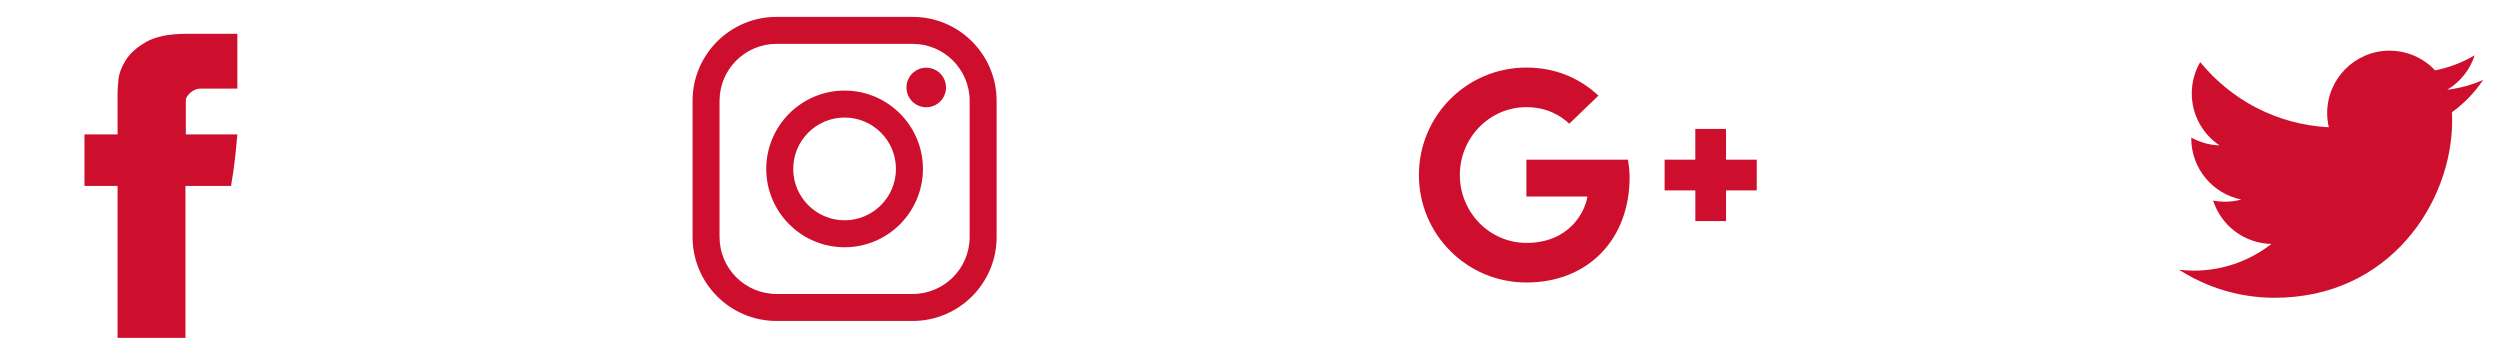 <svg width="148" height="20" viewBox="0 0 148 20" fill="none" xmlns="http://www.w3.org/2000/svg">
<path d="M147 4.732C146.338 5.025 145.626 5.224 144.879 5.313C145.641 4.856 146.227 4.132 146.503 3.27C145.789 3.693 144.999 4.001 144.158 4.166C143.484 3.448 142.524 3 141.462 3C139.423 3 137.769 4.653 137.769 6.693C137.769 6.982 137.802 7.264 137.865 7.534C134.796 7.38 132.075 5.91 130.253 3.676C129.935 4.221 129.753 4.856 129.753 5.532C129.753 6.814 130.405 7.944 131.396 8.606C130.791 8.587 130.221 8.421 129.723 8.144C129.723 8.16 129.723 8.175 129.723 8.191C129.723 9.98 130.996 11.473 132.685 11.812C132.376 11.896 132.049 11.941 131.712 11.941C131.474 11.941 131.243 11.918 131.018 11.875C131.488 13.342 132.851 14.41 134.467 14.44C133.203 15.43 131.611 16.021 129.881 16.021C129.583 16.021 129.289 16.003 129 15.969C130.634 17.017 132.575 17.628 134.661 17.628C141.453 17.628 145.168 12.001 145.168 7.121C145.168 6.961 145.164 6.802 145.157 6.643C145.879 6.123 146.505 5.472 147 4.732Z" fill="#CE0E2D"/>
<path fill-rule="evenodd" clip-rule="evenodd" d="M90.362 9.453V11.634H93.975C93.83 12.571 92.884 14.38 90.366 14.38C88.195 14.38 86.422 12.58 86.422 10.361C86.422 8.143 88.191 6.343 90.362 6.343C91.6 6.343 92.427 6.87 92.9 7.325L94.627 5.662C93.519 4.625 92.081 4 90.365 4C86.844 3.999 84 6.841 84 10.361C84 13.881 86.845 16.724 90.362 16.724C94.037 16.724 96.472 14.143 96.472 10.506C96.472 10.089 96.427 9.769 96.373 9.453H90.362ZM104 9.453H102.181V7.634H100.362V9.453H98.545V11.27H100.364V13.089H102.182V11.27H104" fill="#CE0E2D"/>
<path d="M54.032 1H45.967C43.228 1 41 3.228 41 5.967V14.033C41 16.772 43.228 19 45.967 19H54.032C56.772 19 59 16.772 59 14.033V5.967C59 3.228 56.772 1 54.032 1ZM57.403 14.033C57.403 15.891 55.891 17.403 54.033 17.403H45.967C44.109 17.403 42.597 15.891 42.597 14.033V5.967C42.597 4.109 44.109 2.597 45.967 2.597H54.032C55.891 2.597 57.403 4.109 57.403 5.967V14.033H57.403Z" fill="#CE0E2D"/>
<path d="M50 5.362C47.442 5.362 45.362 7.443 45.362 10C45.362 12.558 47.442 14.638 50 14.638C52.557 14.638 54.638 12.558 54.638 10C54.638 7.443 52.557 5.362 50 5.362ZM50 13.041C48.323 13.041 46.959 11.677 46.959 10C46.959 8.323 48.323 6.959 50 6.959C51.677 6.959 53.041 8.323 53.041 10C53.041 11.677 51.677 13.041 50 13.041Z" fill="#CE0E2D"/>
<path d="M54.833 4.008C54.525 4.008 54.223 4.132 54.005 4.351C53.787 4.568 53.662 4.87 53.662 5.179C53.662 5.487 53.787 5.789 54.005 6.007C54.223 6.224 54.525 6.35 54.833 6.35C55.142 6.35 55.443 6.224 55.661 6.007C55.879 5.789 56.004 5.487 56.004 5.179C56.004 4.87 55.879 4.568 55.661 4.351C55.444 4.132 55.142 4.008 54.833 4.008Z" fill="#CE0E2D"/>
<path d="M6.96 5.474C6.96 5.361 6.976 5.119 7.007 4.748C7.041 4.377 7.181 3.988 7.433 3.579C7.682 3.173 8.086 2.807 8.649 2.484C9.209 2.162 10.019 2 11.075 2H14.052V5.244H11.872C11.657 5.244 11.456 5.325 11.274 5.485C11.094 5.644 11.001 5.796 11.001 5.937V7.955H14.051C14.019 8.35 13.984 8.735 13.944 9.105L13.823 10.086C13.774 10.417 13.725 10.724 13.677 11.007H10.979V20H6.96V11.006H5V7.955H6.96V5.474Z" fill="#CE0E2D"/>
</svg>
